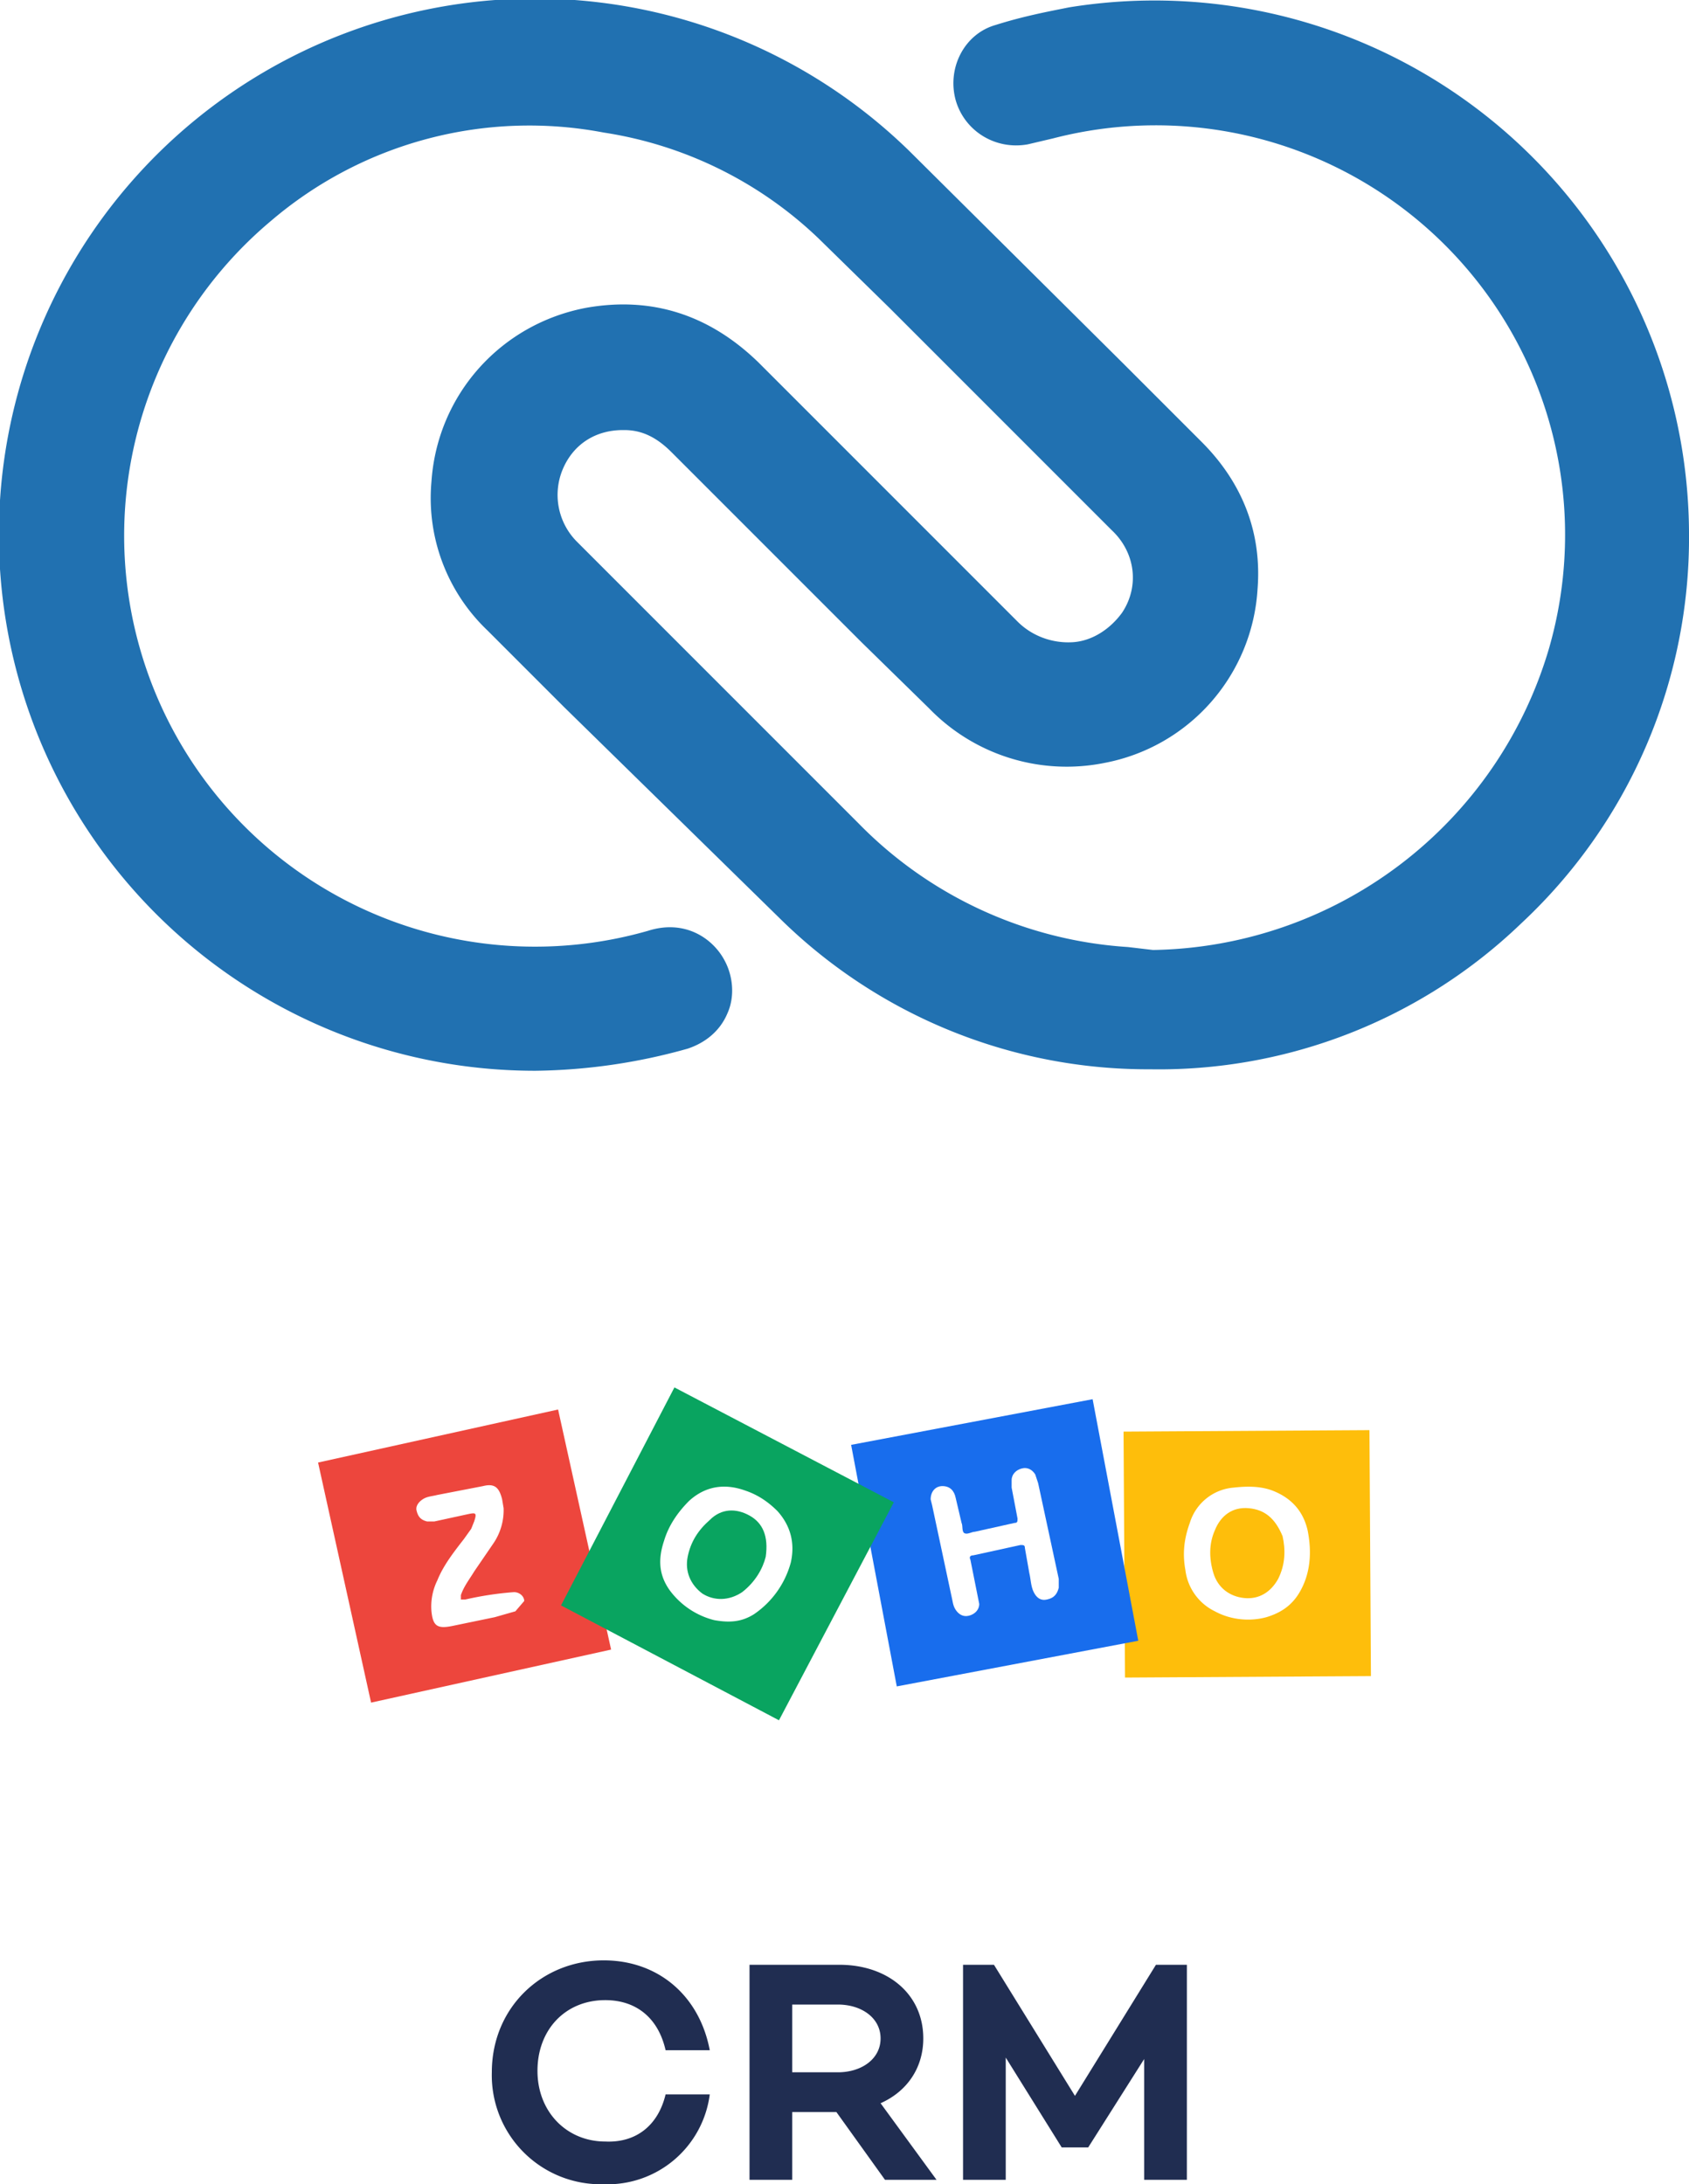<svg xmlns="http://www.w3.org/2000/svg" baseProfile="tiny" version="1.2" viewBox="0 0 114.7 148.3"><defs/><path fill="#FEBE0B" d="M76.3 97.2l.1 16.7 16.7-.1-.1-16.7-16.7.1zm11.9 11c-.5.8-1.2 1.3-2.2 1.6-1.1.3-2.4.2-3.5-.4a3.6 3.6 0 01-2-2.8c-.2-1.1-.1-2.1.3-3.2a3.4 3.4 0 013-2.4c.9-.1 1.8-.1 2.6.2 1.3.5 2.1 1.4 2.4 2.7.3 1.5.2 3-.6 4.3z"/><path fill="#FEBE0B" d="M84.8 102.4c-1.1-.1-1.9.5-2.3 1.5-.4.9-.4 1.9-.1 2.9.3 1 1.1 1.6 2.1 1.7 1 .1 1.8-.4 2.3-1.3.5-1 .5-2 .3-2.9-.5-1.2-1.2-1.8-2.3-1.9z"/><path fill="#186DED" d="M57.8 98.1l3.1 16.4 16.4-3.1L74.2 95l-16.4 3.1zm14.1 9.7c-.1.4-.3.7-.8.8-.4.1-.7-.1-.9-.5-.2-.4-.2-.9-.3-1.3l-.3-1.7c0-.2-.1-.2-.3-.2l-3.2.7c-.2 0-.3.1-.2.3l.5 2.5.1.5c0 .4-.3.7-.7.8-.4.1-.7-.1-.9-.4-.2-.3-.2-.6-.3-1l-1.3-6.1-.1-.4c0-.5.3-.9.8-.9s.8.3.9.8l.4 1.7c.1.2 0 .6.2.7.2.1.5-.1.7-.1l2.7-.6c.2 0 .2-.1.2-.3l-.4-2.1v-.5c0-.4.3-.7.7-.8.4-.1.7.1.9.4l.2.6 1.4 6.5v.6z"/><path fill="#ED463D" d="M21.6 99.3l3.6 16.3 16.3-3.6-3.6-16.3-16.3 3.6zM35 109.4l-1.4.4-2.9.6c-1 .2-1.3 0-1.4-1a4 4 0 01.4-2.1c.4-1 1.1-1.9 1.8-2.8l.5-.7.2-.5c.2-.6.1-.6-.4-.5l-2.3.5H29c-.4-.1-.6-.3-.7-.7-.1-.3.1-.6.4-.8.3-.2.6-.2 1-.3l3.1-.6c.8-.2 1.1.1 1.3.9l.1.6a4 4 0 01-.7 2.4l-1.3 1.9c-.3.5-.7 1-.9 1.6v.3h.3a22.1 22.1 0 013.3-.5c.4 0 .7.3.7.6l-.6.7z"/><g><path fill="#09A460" d="M50.9 102.9c-.9-.5-1.9-.5-2.7.3-.8.7-1.3 1.5-1.5 2.5-.2 1 .2 1.9 1 2.5.8.5 1.8.5 2.7-.1.9-.7 1.4-1.6 1.6-2.4.2-1.4-.2-2.3-1.1-2.8z"/><path fill="#09A460" d="M45.8 94.2L38.1 109l14.8 7.8 7.8-14.8-14.9-7.8zm5.4 15.4c-.8.5-1.6.6-2.7.4a5.4 5.4 0 01-3-2c-.8-1.1-.8-2.2-.4-3.4.3-1 .9-1.9 1.7-2.7 1.1-1 2.4-1.2 3.8-.7.9.3 1.6.8 2.2 1.4.9 1 1.2 2.2.9 3.5a6.2 6.2 0 01-2.5 3.5z"/></g><path fill="#2171B1" d="M114.7 36.1a35.8 35.8 0 01-11.4 26.6 35.5 35.5 0 01-25.2 9.9 35.6 35.6 0 01-25.2-10.3L38.3 48l-5.2-5.2a12.4 12.4 0 01-3.8-10.1c.4-5.9 4.7-10.7 10.5-11.8 4.5-.8 8.4.5 11.7 3.7l8.8 8.8 8.8 8.8c1 1 2.4 1.5 3.8 1.4 1.3-.1 2.5-.9 3.3-2 1.2-1.8.9-4.1-.7-5.6l-11-11-2.1-2.1-2-2-4.8-4.7A27 27 0 0041 9a27 27 0 00-22.6 6A27.9 27.9 0 0044 63.2c2.5-.8 4.4.5 5.2 2 .6 1.1.7 2.5.2 3.6-.5 1.2-1.5 2-2.7 2.4a39.7 39.7 0 01-10.3 1.5h-.2a36.4 36.4 0 1125.6-62.4l14.5 14.4 5.3 5.3c2.8 2.8 4.1 6.2 3.8 10A12.8 12.8 0 0175 51.8a13 13 0 01-11.9-3.7l-4.6-4.5-12.9-12.9c-1-1-2-1.5-3.2-1.5h-.1c-1.9 0-3.4 1-4.1 2.7a4.5 4.5 0 001 4.9l7.4 7.4 5.7 5.7 6 6a28.1 28.1 0 0018.3 8.4l1.7.2A28.5 28.5 0 00105.2 44 27.8 27.8 0 0071.5 9.4l-1.7.4c-2.2.4-4.3-.9-4.9-3-.6-2.2.6-4.5 2.7-5.1 1.9-.6 3.5-.9 5-1.2a36.3 36.3 0 0142.1 35.6z"/><path fill="#202D51" d="M45.2 142.2h3a7 7 0 01-7.2 6.1 7.4 7.4 0 01-7.6-7.6c0-4.4 3.4-7.6 7.6-7.6 3.7 0 6.5 2.4 7.2 6.1h-3c-.5-2.2-2-3.4-4.1-3.4-2.7 0-4.6 2-4.6 4.8s2 4.8 4.6 4.8c2.1.1 3.6-1.1 4.1-3.2zm11.6 1.2h-3v4.6h-2.9v-14.6H57c3.3 0 5.7 2 5.7 5 0 2-1.1 3.6-2.9 4.4l3.8 5.2h-3.5l-3.3-4.6zm-3-2.7h3.1c1.6 0 2.9-.9 2.9-2.3s-1.3-2.3-2.9-2.3h-3.1v4.6zm26.8 7.3h-2.9v-8.2l-3.8 6h-1.8l-3.8-6.1v8.3h-2.9v-14.6h2.1l5.5 8.9 5.5-8.9h2.1V148z"/></svg>